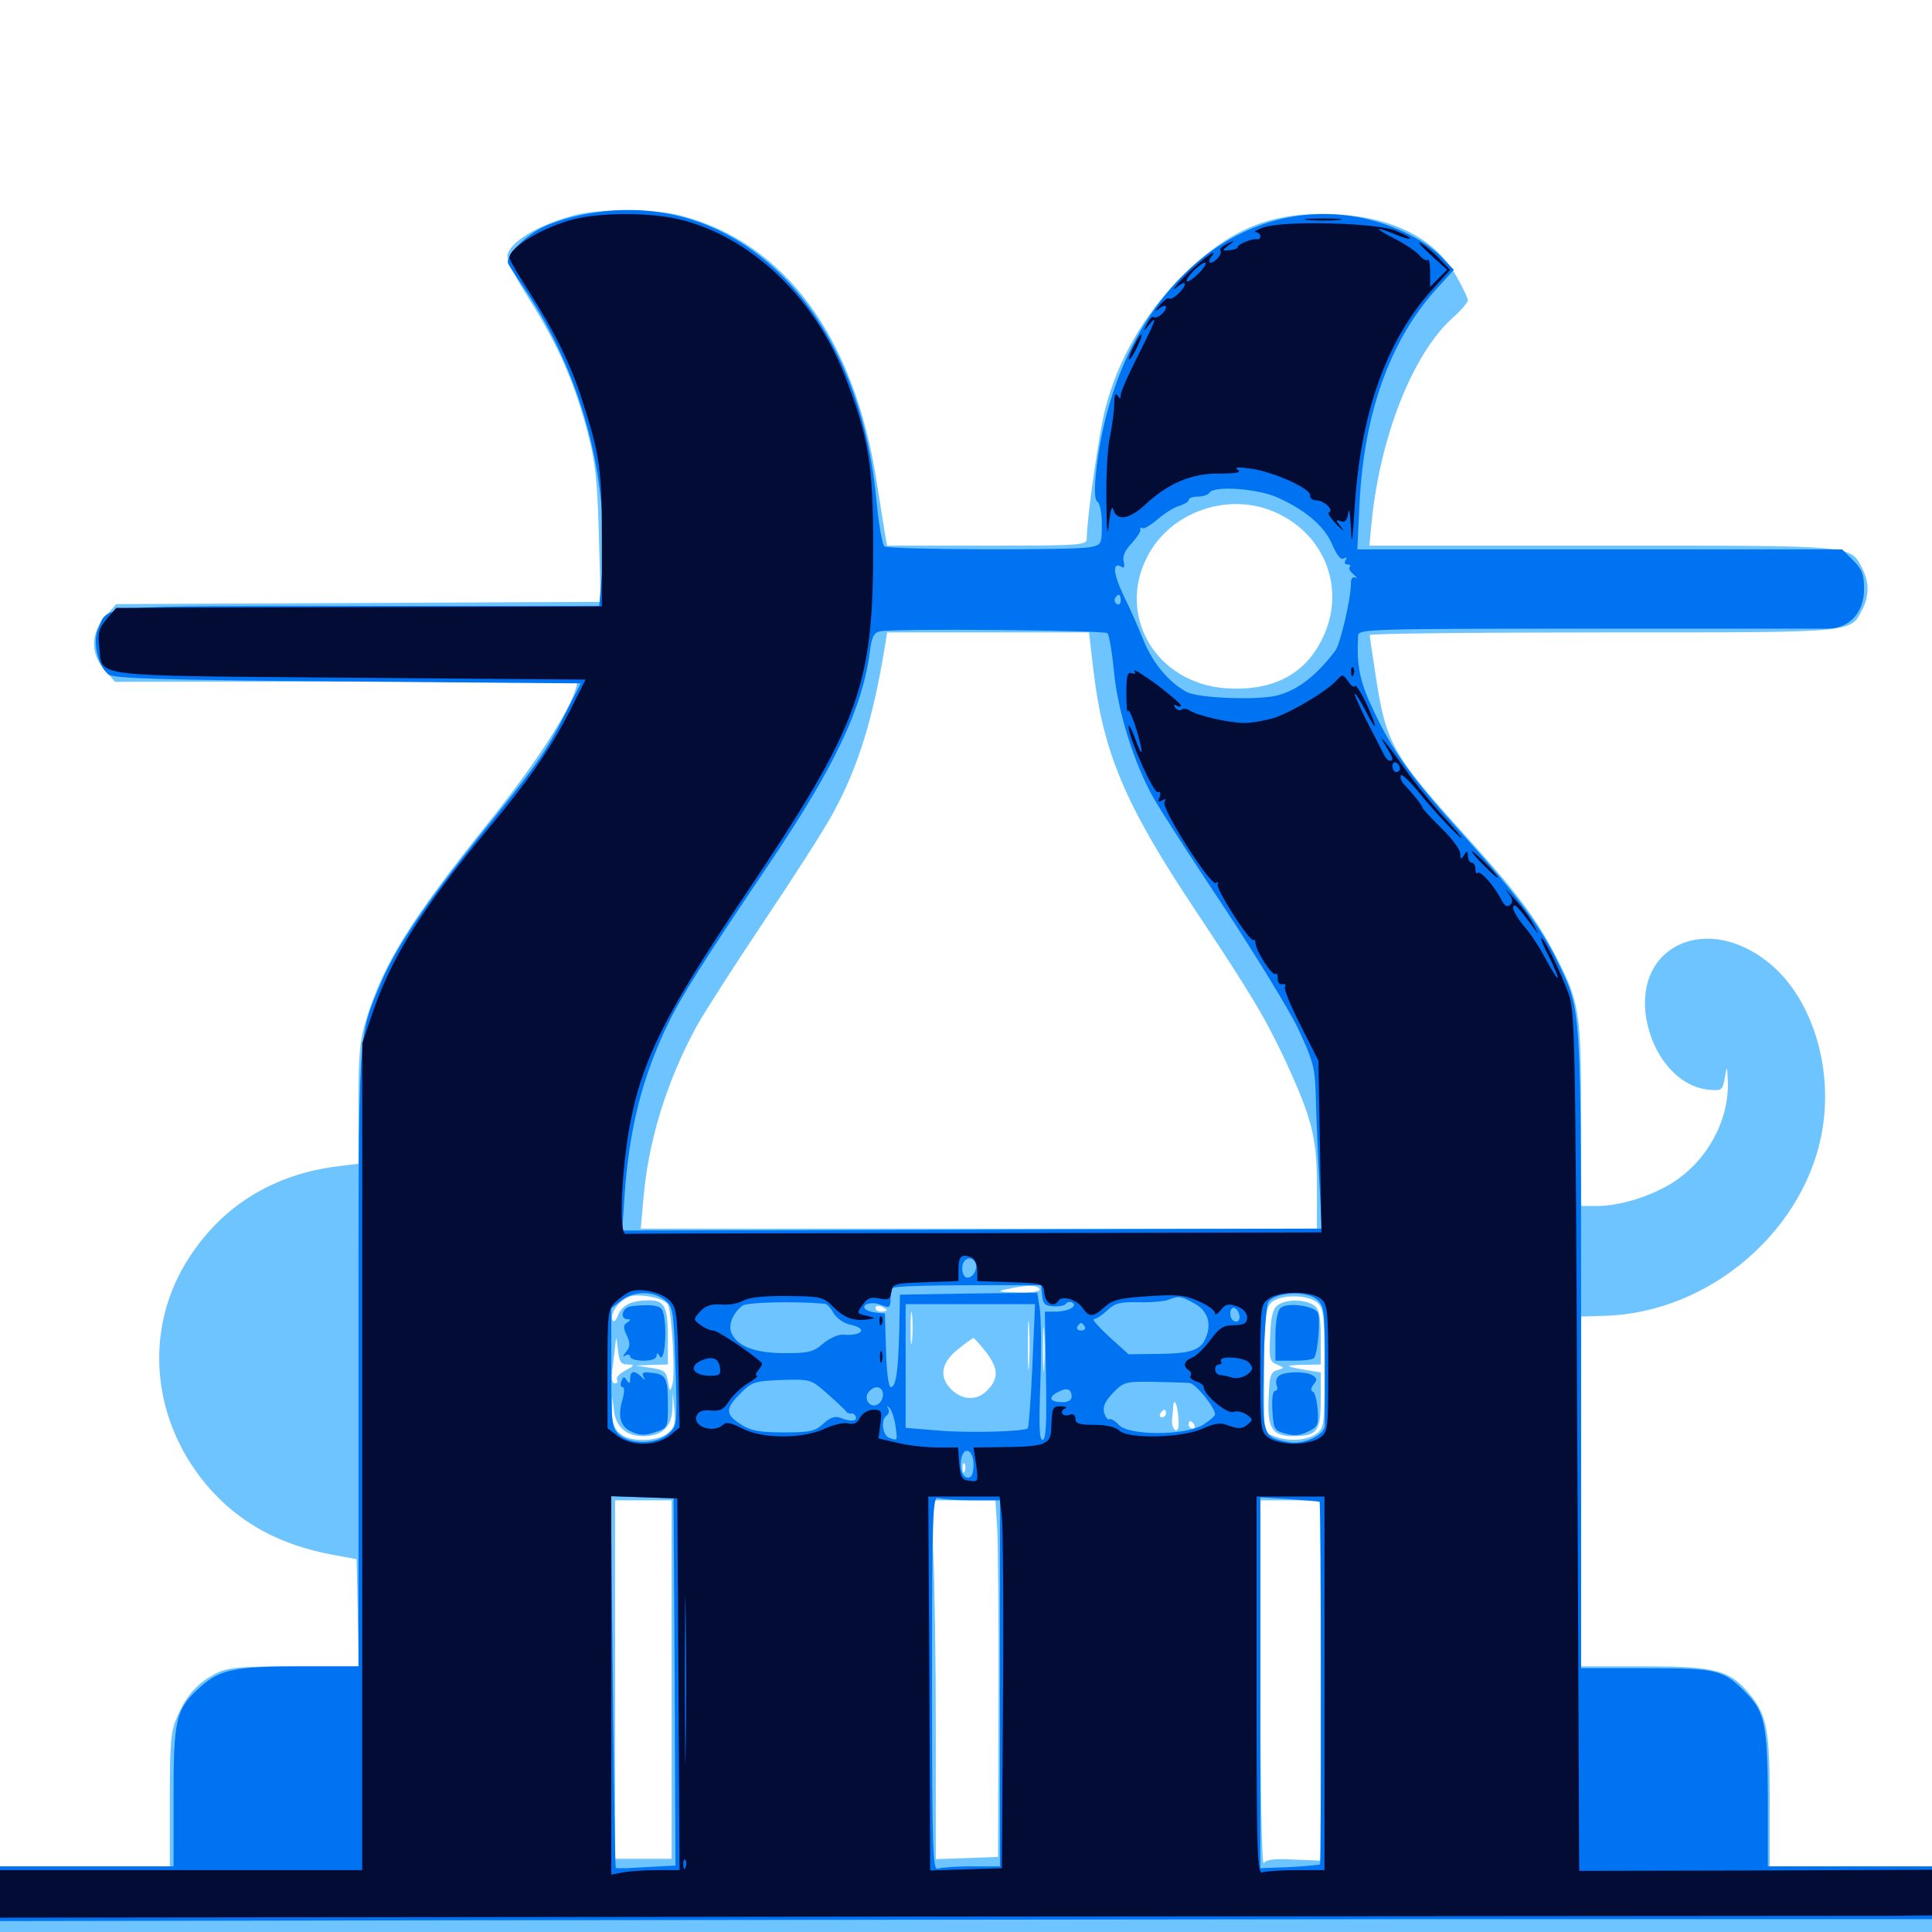 <svg xmlns="http://www.w3.org/2000/svg" viewBox="0 -1000 1000 1000">
	<path fill="#6dc4ff" d="M296.875 -888.477C277.93 -883.203 265.039 -875.391 262.695 -868.359C262.109 -865.82 265.82 -857.812 274.414 -844.336C289.258 -820.508 297.266 -802.148 304.102 -776.367C308.203 -760.938 309.18 -751.562 309.961 -723.047L310.938 -688.477L185.547 -687.891L60.156 -687.305L54.492 -680.859C46.875 -672.266 46.68 -661.523 54.297 -653.125L59.57 -647.07L179.297 -647.266H299.023L297.852 -642.969C294.336 -631.055 275.781 -602.734 252.148 -573.438C212.305 -523.438 198.633 -501.562 189.648 -472.656C186.133 -461.523 185.547 -454.297 185.547 -428.516V-397.656L174.609 -396.289C141.797 -392.188 115.625 -376.172 98.242 -349.609C73.438 -312.109 78.125 -262.891 109.766 -228.125C125.781 -210.742 145.898 -200.195 171.875 -195.312L184.57 -192.969L185.156 -165.234L185.742 -137.5H152.344C123.438 -137.5 117.969 -136.914 111.719 -133.789C102.344 -128.906 96.875 -123.047 91.992 -112.109C88.477 -104.297 87.891 -99.414 87.891 -68.75V-33.984H43.945H0V-9.57V14.844H500H1000V-9.57V-33.984H958.008H916.016V-67.383C916.016 -104.492 914.648 -112.109 905.664 -123.047C895.312 -135.547 888.281 -137.5 851.172 -137.5H818.359V-228.125V-318.555L830.664 -318.945C885.547 -320.508 935.742 -364.258 943.555 -417.188C948.242 -448.633 937.891 -481.641 917.969 -499.609C884.57 -529.297 843.555 -510.547 852.734 -469.727C857.031 -450.977 870.117 -437.109 884.766 -435.938C891.211 -435.352 891.602 -435.742 892.773 -442.188C893.945 -448.828 893.945 -448.828 894.336 -440.039C894.922 -419.922 883.594 -399.219 865.82 -387.891C854.688 -380.859 838.477 -375.781 826.758 -375.781H818.359V-423.242C818.359 -476.562 817.578 -481.641 804.492 -506.641C794.727 -525.195 785.156 -537.891 758.789 -567.188C720.312 -609.766 717.383 -615.039 711.914 -651.172C710.352 -661.328 708.984 -670.312 708.984 -671.289C708.984 -672.07 763.086 -672.656 829.102 -672.656C961.133 -672.656 957.617 -672.266 963.867 -684.375C967.578 -691.602 967.578 -698.633 963.867 -705.859C957.617 -717.969 961.133 -717.578 829.102 -717.578H708.789L709.961 -729.883C714.453 -774.414 731.25 -816.797 751.758 -835.352C756.25 -839.258 759.766 -843.555 759.766 -844.531C759.766 -845.703 757.031 -851.367 753.711 -857.227C742.969 -876.367 721.484 -887.305 692.188 -889.062C658.594 -890.82 636.523 -882.031 611.328 -856.445C591.992 -837.109 578.711 -813.867 572.07 -788.477C568.75 -775.391 562.5 -731.445 562.5 -721.094C562.5 -717.773 558.789 -717.578 510.742 -717.578H459.18L458.008 -724.023C457.422 -727.344 455.664 -739.062 453.906 -749.805C442.383 -825.391 406.445 -874.414 352.148 -888.477C338.672 -891.992 308.984 -891.992 296.875 -888.477ZM661.133 -734.375C686.523 -722.461 696.68 -694.141 684.375 -669.336C675.391 -650.781 658.594 -642.188 634.57 -643.75C598.633 -646.289 577.93 -680.859 593.75 -711.719C605.859 -735.547 636.719 -745.898 661.133 -734.375ZM566.016 -652.539C571.094 -610.156 582.617 -583.008 618.555 -529.102C647.852 -484.961 654.297 -474.219 665.039 -451.562C679.102 -421.094 681.641 -411.328 681.641 -386.133V-364.062H506.641H331.641L333.008 -379.297C335.547 -409.57 345.117 -440.43 360.547 -468.75C364.648 -476.172 380.469 -500.781 395.508 -523.242C410.742 -545.898 426.758 -570.898 431.055 -578.906C444.141 -602.734 451.953 -628.125 458.008 -665.43L459.18 -672.656H511.328H563.672ZM538.086 -332.812C538.867 -331.641 534.766 -330.859 526.953 -331.055C516.406 -331.25 515.625 -331.641 521.484 -332.812C531.836 -334.961 536.719 -334.961 538.086 -332.812ZM472.266 -331.445C474.023 -332.031 472.461 -332.422 468.75 -332.422C465.039 -332.422 463.477 -332.031 465.43 -331.445C467.188 -331.055 470.312 -331.055 472.266 -331.445ZM345.703 -324.805C347.656 -321.68 349.609 -289.062 348.047 -283.594C346.875 -279.297 346.68 -279.492 345.703 -284.961C344.922 -290.039 343.75 -291.016 336.914 -291.992L329.102 -293.164L337.5 -293.555L345.703 -293.75V-308.008C345.703 -323.438 343.945 -326.953 336.133 -326.953C326.953 -326.953 322.07 -324.609 319.922 -319.336C318.75 -316.406 317.578 -315.234 316.992 -316.797C315.43 -320.898 321.875 -328.516 327.539 -329.297C334.18 -330.078 343.945 -327.734 345.703 -324.805ZM682.031 -325.586C685.156 -322.852 685.547 -318.945 685.547 -291.602C685.547 -261.914 685.352 -260.742 681.25 -257.812C676.367 -254.297 666.797 -253.711 659.375 -256.641L654.297 -258.594V-290.039C654.297 -316.797 654.883 -322.266 657.617 -325.391C661.719 -330.078 676.953 -330.273 682.031 -325.586ZM458.984 -321.875C458.984 -321.484 457.617 -321.094 456.055 -321.094C454.492 -321.094 453.125 -321.875 453.125 -323.047C453.125 -324.023 454.492 -324.414 456.055 -323.828C457.617 -323.047 458.984 -322.266 458.984 -321.875ZM472.07 -306.055C471.68 -301.953 471.289 -304.883 471.289 -312.305C471.289 -319.922 471.68 -323.047 472.07 -319.727C472.461 -316.211 472.461 -309.961 472.07 -306.055ZM532.617 -293.359C532.227 -287.695 532.031 -292.188 532.031 -303.516C532.031 -314.844 532.227 -319.336 532.617 -313.867C533.008 -308.203 533.008 -298.828 532.617 -293.359ZM540.43 -292.383C540.039 -287.109 539.844 -291.406 539.844 -301.562C539.844 -311.719 540.039 -316.016 540.43 -310.938C540.82 -305.664 540.82 -297.461 540.43 -292.383ZM324.805 -293.75C328.711 -293.555 328.711 -293.359 323.633 -290.625C320.703 -289.062 318.75 -286.914 319.336 -285.938C320.117 -284.766 319.531 -283.984 318.164 -283.984C316.602 -283.984 316.211 -286.719 317.188 -292.969C317.773 -298.047 318.555 -303.906 318.75 -306.25C318.945 -308.594 319.336 -306.641 319.727 -302.148C320.508 -295.117 321.289 -293.75 324.805 -293.75ZM510.352 -300.195C516.797 -291.602 516.992 -286.719 511.328 -280.664C506.055 -275 498.633 -275 492.773 -280.469C485.938 -286.914 486.914 -294.336 495.508 -301.367C499.609 -304.688 503.32 -307.422 503.906 -307.422C504.492 -307.227 507.227 -304.102 510.352 -300.195ZM455.078 -279.297C455.078 -280.859 451.367 -280.078 450.195 -278.125C449.609 -276.953 450.391 -276.758 451.953 -277.344C453.711 -277.93 455.078 -278.906 455.078 -279.297ZM553.711 -278.32C551.953 -281.055 550.781 -280.469 550.781 -276.953C550.781 -275.391 551.758 -274.609 552.734 -275.195C553.906 -275.977 554.297 -277.344 553.711 -278.32ZM604.492 -278.125C603.906 -279.297 602.93 -280.078 602.344 -280.078C601.953 -280.078 601.562 -279.297 601.562 -278.125C601.562 -277.148 602.539 -276.172 603.711 -276.172C604.688 -276.172 605.078 -277.148 604.492 -278.125ZM345.703 -258.203C342.969 -256.055 338.086 -254.688 332.812 -254.688C321.484 -254.688 316.211 -259.766 316.797 -269.922L316.992 -277.148L317.773 -269.922C318.75 -261.328 324.219 -256.641 333.008 -256.641C342.578 -256.641 347.656 -261.328 348.047 -270.898L348.242 -279.102L349.023 -270.312C349.805 -263.086 349.023 -260.938 345.703 -258.203ZM609.961 -265.82C610.352 -261.328 609.766 -259.375 608.398 -259.766C607.227 -260.352 606.445 -262.695 606.641 -265.039C606.836 -267.383 607.227 -270.508 607.227 -272.07C607.617 -277.148 609.57 -272.852 609.961 -265.82ZM603.516 -268.359C603.516 -267.383 602.539 -266.406 601.367 -266.406C600.391 -266.406 600 -267.383 600.586 -268.359C601.172 -269.531 602.148 -270.312 602.734 -270.312C603.125 -270.312 603.516 -269.531 603.516 -268.359ZM618.164 -262.5C618.75 -261.523 618.359 -260.547 617.383 -260.547C616.211 -260.547 615.234 -261.523 615.234 -262.5C615.234 -263.672 615.625 -264.453 616.016 -264.453C616.602 -264.453 617.578 -263.672 618.164 -262.5ZM530.859 -255.273C532.617 -255.859 530.664 -256.25 526.367 -256.055C522.07 -256.055 520.508 -255.664 523.047 -255.273C525.391 -254.883 528.906 -254.883 530.859 -255.273ZM499.414 -238.672C498.828 -237.109 498.242 -237.695 498.242 -239.844C498.047 -241.992 498.633 -243.164 499.219 -242.383C499.805 -241.797 500 -240.039 499.414 -238.672ZM347.656 -130.664V-37.891H333.008H318.359V-130.664V-223.438H333.008H347.656ZM516.211 -207.422C516.602 -198.438 516.992 -157.031 516.797 -115.039L516.602 -38.867L500.586 -38.281L484.375 -37.695V-103.906C484.375 -140.234 483.789 -182.031 483.008 -196.68L481.836 -223.438H498.438H515.234ZM683.594 -130.273V-36.914L669.727 -37.5C659.57 -38.086 655.273 -37.5 654.102 -35.547C653.125 -34.18 652.344 -75.391 652.344 -128.32V-223.438H667.969H683.594ZM661.328 -324.414C658.789 -322.656 657.812 -318.555 657.422 -308.594C656.836 -296.68 657.227 -295.117 660.938 -293.75C665.039 -291.992 665.039 -291.992 661.133 -290.82C657.617 -289.844 657.031 -287.695 656.641 -276.367C655.859 -260.742 658.594 -256.641 669.141 -256.641C681.836 -256.641 683.594 -258.984 683.594 -275.195V-289.648L676.367 -290.82C664.844 -292.773 664.258 -293.359 674.414 -293.555L683.594 -293.75V-307.617C683.594 -318.75 682.812 -322.266 680.273 -324.219C675.781 -327.539 665.82 -327.734 661.328 -324.414Z"/>
	<path fill="#0073f3" d="M299.609 -888.477C292.969 -887.109 284.18 -884.18 279.883 -881.836C270.703 -877.148 261.133 -866.602 263.086 -863.477C263.672 -862.109 267.578 -856.25 271.68 -850.195C300.781 -807.031 315.625 -751.758 311.523 -702.93L310.156 -686.328H185.742C49.414 -686.328 55.859 -686.914 50.781 -674.609C47.852 -667.578 50.586 -655.469 56.055 -650.977C58.594 -648.828 81.641 -648.047 179.883 -647.266L300.586 -646.289L292.578 -630.664C282.617 -610.742 277.93 -604.102 248.242 -567.383C219.922 -531.836 204.688 -509.18 197.07 -491.016C185.156 -462.695 185.547 -469.531 185.547 -296.289V-137.5H155.859C122.07 -137.5 114.062 -135.938 104.297 -127.344C91.016 -115.625 89.844 -110.938 89.844 -70.117V-33.984H44.922H0V-19.922V-5.664L233.984 -6.055C362.5 -6.25 587.5 -6.445 733.984 -6.641H1000V-20.312V-33.984H957.617H915.039V-68.75C914.844 -107.031 913.477 -113.867 903.906 -123.633C891.992 -135.742 889.258 -136.523 852.148 -136.523H818.359V-301.367C818.359 -481.836 818.75 -475.977 806.445 -501.758C798.242 -519.141 784.766 -537.305 758.789 -566.211C730.859 -597.07 721.289 -610.352 711.133 -631.836C703.711 -647.266 702.148 -655.273 702.93 -671.094C703.125 -674.414 710.547 -674.609 820.898 -674.609H945.898C957.227 -674.609 964.844 -683.008 964.844 -695.117C964.844 -702.539 963.867 -705.273 959.18 -709.961L953.516 -715.625H827.93H702.539L703.711 -739.648C706.055 -786.914 719.922 -825 744.531 -851.562L752.539 -860.352L745.898 -867.188C737.109 -876.172 719.141 -884.766 702.344 -887.695C634.961 -899.414 576.172 -841.406 567.188 -754.492C566.406 -745.703 566.602 -741.016 568.164 -740.234C569.336 -739.453 570.312 -734.18 570.312 -728.516C570.312 -718.359 570.117 -717.969 564.258 -716.797C555.664 -715.039 460.352 -715.43 457.812 -717.188C456.641 -717.969 454.688 -729.297 453.516 -742.188C443.75 -843.359 378.125 -905.664 299.609 -888.477ZM661.523 -742.383C676.172 -735.742 685.742 -727.344 689.648 -717.969C691.992 -712.5 694.141 -709.961 695.508 -710.938C697.07 -711.719 697.266 -711.523 696.484 -710.156C695.703 -708.789 696.094 -707.812 697.461 -707.812C698.828 -707.812 699.219 -707.227 698.633 -706.445C697.852 -705.859 698.828 -704.102 700.781 -702.539C702.539 -700.977 702.93 -700.195 701.758 -700.977C700 -701.758 699.219 -700.586 699.219 -697.656C699.219 -690.039 693.75 -666.797 691.211 -663.281C681.055 -649.805 671.094 -642.383 660.352 -639.844C649.219 -637.5 620.312 -638.672 614.258 -641.797C605.078 -646.68 596.484 -657.031 591.797 -668.75C589.453 -674.609 584.961 -684.961 581.641 -691.602C576.172 -702.93 575.586 -709.57 580.469 -706.641C581.836 -705.664 582.227 -706.641 581.641 -709.18C580.859 -711.914 582.227 -715.234 585.742 -718.75C588.477 -721.875 590.625 -725 590.234 -725.977C590.039 -726.953 590.43 -727.148 591.406 -726.562C592.188 -726.172 595.898 -728.32 599.414 -731.445C603.125 -734.57 608.203 -737.695 610.742 -738.281C613.086 -739.062 615.234 -740.234 615.234 -741.211C615.234 -742.188 617.383 -742.969 619.922 -742.969C622.656 -742.969 625.391 -743.945 625.977 -744.922C628.32 -748.828 651.367 -747.07 661.523 -742.383ZM580.078 -689.062C580.078 -687.5 579.102 -686.719 578.125 -687.305C576.953 -688.086 576.562 -689.453 577.148 -690.43C578.906 -693.164 580.078 -692.578 580.078 -689.062ZM573.242 -672.266C574.023 -671.484 575.586 -662.695 576.562 -652.734C578.516 -631.836 586.914 -605.078 596.875 -587.305C600.586 -580.664 616.992 -555.273 633.398 -530.664C649.609 -506.055 666.992 -477.734 671.875 -467.578C679.688 -450.781 680.664 -447.656 681.055 -432.422C681.25 -423.242 682.031 -404.102 682.812 -390.039L684.18 -364.062L606.25 -363.867C563.477 -363.672 481.836 -363.477 425.195 -363.281L322.07 -363.086L323.242 -380.664C325.586 -415.43 332.422 -442.383 345.508 -469.531C352.148 -483.594 364.648 -503.32 398.828 -553.906C432.031 -603.32 446.289 -633.203 450.195 -662.305C451.172 -670.508 452.344 -672.656 455.664 -673.242C462.5 -674.805 571.875 -673.828 573.242 -672.266ZM504.688 -346.68C506.445 -343.945 503.906 -338.672 500.781 -338.672C499.219 -338.672 498.047 -340.625 498.047 -343.555C498.047 -348.438 502.539 -350.391 504.688 -346.68ZM539.453 -329.492C539.844 -325 541.016 -324.023 545.508 -323.828C548.438 -323.633 551.367 -324.414 551.953 -325.391C552.539 -326.172 553.906 -326.367 555.078 -325.781C558.008 -323.828 552.734 -321.094 546.289 -321.094H540.82L541.406 -287.891C541.797 -263.281 541.406 -254.688 539.648 -254.688C537.891 -254.688 537.695 -262.109 538.477 -283.789C539.062 -299.805 538.867 -316.992 538.281 -321.875L536.914 -330.859L501.367 -330.469L465.82 -329.883L465.43 -310.352C464.844 -288.867 463.672 -282.031 460.938 -282.031C459.961 -282.031 458.789 -290.625 458.594 -301.172L458.008 -320.117L452.734 -320.703C445.312 -321.68 445.703 -325.977 453.125 -325.391C453.711 -325.391 455.664 -324.609 457.617 -324.023C460.156 -322.852 460.938 -323.633 460.938 -327.344C460.938 -330.078 461.523 -332.812 462.305 -333.398C462.891 -334.18 480.469 -334.766 501.172 -334.766H538.867ZM343.945 -327.148C348.438 -323.633 348.633 -322.07 349.609 -292.773C350.586 -262.695 350.586 -262.109 346.094 -258.008C340.039 -252.344 326.367 -252.148 320.508 -257.422C316.602 -260.938 316.406 -263.086 316.406 -291.992V-322.852L321.484 -326.758C327.93 -331.836 337.891 -332.031 343.945 -327.148ZM681.445 -327.539C685.352 -324.219 685.742 -322.266 685.742 -294.727V-262.109C685.547 -257.031 674.609 -252.148 667.188 -253.516C653.516 -256.055 653.32 -256.641 654.102 -291.992C654.297 -309.57 655.469 -325 656.641 -326.367C660.742 -331.25 675.977 -332.031 681.445 -327.539ZM617.383 -325.781C624.414 -322.266 627.148 -316.211 624.609 -308.789C621.875 -301.172 617.188 -299.414 599.609 -299.219L584.18 -299.023L574.219 -308.008C568.75 -313.086 565.039 -317.188 566.211 -317.188C567.188 -317.188 570.312 -319.141 573.047 -321.68C577.148 -325.586 579.883 -326.172 589.258 -325.977C595.508 -325.781 602.344 -326.367 604.492 -327.148C610.156 -329.297 610.938 -329.297 617.383 -325.781ZM426.953 -325.195C428.125 -325 430.078 -322.852 431.445 -320.312C433.008 -317.773 436.523 -315.234 439.648 -314.453C449.414 -312.5 446.68 -308.398 436.328 -309.18C433.984 -309.375 429.492 -307.422 426.172 -304.688C421.094 -300.195 418.555 -299.609 406.445 -299.609C391.406 -299.609 382.422 -302.734 378.906 -309.375C376.562 -313.672 379.102 -320.312 384.375 -324.219C386.719 -325.977 410.547 -326.562 426.953 -325.195ZM534.375 -293.359C533.594 -275.781 532.422 -261.133 532.031 -260.742C530.273 -258.984 501.172 -258.203 485.547 -259.57L468.75 -260.938V-292.969V-325H502.148H535.742ZM641.211 -320.312C642.383 -317.188 640.82 -314.844 638.477 -316.406C636.133 -317.773 636.328 -323.047 638.477 -323.047C639.453 -323.047 640.625 -321.875 641.211 -320.312ZM561.523 -313.281C562.109 -312.305 561.328 -311.328 559.57 -311.328C557.812 -311.328 557.031 -312.305 557.617 -313.281C558.203 -314.453 559.18 -315.234 559.57 -315.234C559.961 -315.234 560.938 -314.453 561.523 -313.281ZM428.125 -278.711C432.812 -274.609 437.109 -270.508 437.695 -269.727C438.281 -268.75 439.648 -268.164 440.625 -268.359C441.602 -268.555 442.578 -267.773 442.969 -266.602C443.75 -264.258 440.234 -264.062 434.766 -266.211C432.227 -267.188 429.492 -266.211 426.172 -263.086C421.875 -259.18 419.336 -258.594 405.664 -258.594C393.359 -258.594 388.672 -259.375 383.594 -262.695C375.391 -267.773 375.195 -270.898 383.398 -278.906C389.258 -284.766 390.625 -285.156 404.688 -285.742C419.531 -286.133 419.727 -286.133 428.125 -278.711ZM615.625 -284.18C618.75 -283.984 628.906 -271.484 628.906 -267.969C628.906 -266.992 625.977 -264.648 622.656 -262.5C613.281 -256.836 584.18 -256.836 579.102 -262.5C577.148 -264.648 575 -265.82 574.219 -265.43C573.438 -264.844 572.266 -266.406 571.484 -268.75C570.703 -272.07 572.07 -274.805 576.172 -279.102C581.641 -284.766 582.617 -284.961 597.07 -284.766C605.469 -284.57 613.867 -284.375 615.625 -284.18ZM457.031 -278.125C457.031 -275.977 455.664 -273.633 453.906 -272.852C450 -271.289 446.875 -276.172 449.609 -279.492C452.734 -283.398 457.031 -282.422 457.031 -278.125ZM554.688 -276.953C554.688 -275.391 552.734 -274.219 550.195 -274.219C543.555 -274.219 542.188 -276.562 547.266 -279.297C552.148 -282.031 554.688 -281.25 554.688 -276.953ZM463.477 -262.109C464.648 -254.102 464.648 -254.102 460.156 -255.859C456.641 -257.227 455.859 -265.43 458.984 -267.383C460.156 -268.164 460.352 -269.727 459.766 -270.898C458.789 -272.461 458.984 -272.656 460.352 -271.289C461.523 -270.312 462.891 -266.016 463.477 -262.109ZM563.672 -265.039C564.062 -265.43 563.281 -266.992 561.523 -268.359C559.766 -269.922 558.594 -269.922 558.594 -268.75C558.594 -266.406 562.305 -263.672 563.672 -265.039ZM570.312 -268.359C570.312 -269.531 569.531 -270.312 568.359 -270.312C567.383 -270.312 566.406 -269.531 566.406 -268.359C566.406 -267.383 567.383 -266.406 568.359 -266.406C569.531 -266.406 570.312 -267.383 570.312 -268.359ZM535.156 -254.688C535.156 -255.859 522.852 -256.641 501.953 -256.641C481.055 -256.641 468.75 -255.859 468.75 -254.688C468.75 -253.516 481.055 -252.734 501.953 -252.734C522.852 -252.734 535.156 -253.516 535.156 -254.688ZM503.906 -241.992C503.906 -237.305 502.93 -235.156 501.172 -235.156C498.047 -235.156 496.484 -240.039 497.656 -245.508C499.219 -251.758 503.906 -249.219 503.906 -241.992ZM349.219 -129.492L349.609 -34.375L334.57 -33.594C326.172 -33.008 319.141 -32.812 318.75 -33.203C318.359 -33.398 317.773 -76.758 317.188 -129.492L316.211 -225.586L332.422 -225L348.633 -224.414ZM503.125 -223.438H517.578V-128.711V-33.984H503.125C495.117 -33.984 487.305 -33.398 485.547 -32.812C482.812 -31.641 482.422 -41.016 482.422 -128.711C482.422 -216.406 482.812 -225.781 485.547 -224.609C487.305 -224.023 495.117 -223.438 503.125 -223.438ZM683.008 -222.656C683.789 -222.07 683.984 -35.742 683.203 -34.961C683.008 -34.766 675.781 -33.984 667.578 -33.594L652.344 -33.008V-128.906V-225L667.578 -224.023C675.781 -223.438 682.812 -222.852 683.008 -222.656ZM325.781 -323.633C321.875 -322.656 320.898 -317.188 324.805 -317.188C326.562 -317.188 326.562 -316.797 324.609 -315.43C322.656 -314.258 322.461 -312.891 324.414 -308.789C326.367 -304.688 326.172 -302.93 324.023 -300.195C322.266 -298.047 322.07 -297.461 323.828 -298.438C325 -299.219 326.172 -298.828 326.172 -297.852C326.172 -296.68 329.297 -295.703 333.008 -295.703C337.109 -295.703 339.844 -296.68 339.844 -298.242C339.844 -300 340.43 -299.805 341.602 -297.852C343.75 -294.727 345.312 -309.57 343.75 -318.359C342.969 -323.242 341.797 -324.023 335.938 -324.414C332.227 -324.414 327.539 -324.219 325.781 -323.633ZM326.172 -286.523C326.172 -283.789 325.781 -283.594 324.414 -285.547C323.047 -287.695 322.656 -287.695 321.68 -285.156C320.898 -283.398 321.289 -282.031 322.266 -282.031C323.242 -282.031 323.242 -279.688 322.461 -276.562C319.531 -266.992 320.898 -261.719 326.758 -258.984C331.055 -257.031 333.594 -256.836 338.867 -258.594C345.703 -260.938 345.703 -260.938 345.703 -272.852C345.703 -286.914 344.727 -288.672 337.109 -289.453C333.008 -290.039 332.031 -289.453 333.008 -287.5C334.18 -285.547 333.984 -285.352 331.836 -287.5C328.32 -290.82 326.172 -290.43 326.172 -286.523ZM662.695 -322.852C661.133 -321.289 660.156 -315.234 660.156 -308.008V-295.703H669.727C675.195 -295.703 679.883 -296.289 680.273 -297.266C682.227 -300.586 683.594 -318.359 682.031 -320.703C679.492 -324.414 665.625 -325.977 662.695 -322.852ZM662.305 -288.086C660.742 -287.109 660.156 -284.961 660.742 -283.203C661.523 -281.445 661.133 -280.078 659.961 -280.078C658.789 -280.078 658.203 -275.977 658.594 -269.922C659.18 -260.352 659.57 -259.57 665.234 -258.008C669.727 -256.641 673.047 -257.031 676.953 -258.984C682.031 -261.328 682.617 -262.5 682.031 -270.312C681.641 -275.195 680.469 -279.492 679.492 -279.688C678.32 -280.078 678.516 -281.641 679.883 -283.398C681.836 -285.742 681.836 -286.523 679.492 -288.086C675.977 -290.234 665.82 -290.234 662.305 -288.086Z"/>
	<path fill="#020c35" d="M297.852 -886.719C281.641 -882.812 263.672 -872.07 263.672 -866.602C263.672 -865.625 268.164 -857.812 273.633 -849.414C287.305 -827.93 295.508 -811.133 301.367 -792.773C310.547 -764.258 311.523 -757.031 311.523 -720.898V-686.133L185.938 -685.742L60.156 -685.352L55.273 -679.688C51.172 -674.805 50.586 -672.461 51.367 -665.234C53.125 -649.219 43.555 -650.391 180.859 -649.219L303.125 -648.242L294.531 -631.25C284.57 -611.914 273.047 -595.312 252.734 -571.094C218.359 -529.688 202.344 -504.102 192.578 -475L187.5 -459.961V-246.094V-32.031H93.75H0V-19.727V-7.422L480.078 -8.008C743.945 -8.203 968.945 -8.398 980.078 -8.398L1000 -8.594V-20.508V-32.227L908.789 -31.836L817.383 -31.641L816.406 -253.906C815.43 -465.039 815.234 -476.953 811.719 -486.133C807.422 -497.656 799.219 -514.453 797.852 -514.453C797.266 -514.453 799.023 -509.961 801.953 -504.492C804.688 -499.023 806.641 -494.141 806.25 -493.945C805.859 -493.555 803.125 -497.852 800.195 -503.32C797.266 -508.984 792.383 -516.602 789.062 -520.312C785.938 -524.023 783.203 -528.516 783.203 -530.078C783.398 -533.203 785.742 -530.664 793.555 -520.117C796.875 -515.625 796.875 -515.625 793.555 -521.68C791.797 -525.195 787.109 -531.445 783.203 -535.547C779.492 -539.648 778.125 -541.016 780.078 -538.477C782.812 -535.156 783.398 -533.398 781.836 -531.836C780.273 -530.273 778.906 -530.859 777.148 -534.18C773.633 -541.211 766.211 -549.609 764.844 -548.242C764.258 -547.461 763.672 -548.438 763.672 -550.195C763.672 -551.953 762.891 -553.516 761.719 -553.516C760.742 -553.516 759.766 -555.078 759.766 -557.031C759.766 -559.766 759.375 -559.961 757.812 -557.422C756.25 -554.883 755.859 -555.078 755.859 -558.008C755.859 -560.156 751.562 -566.016 746.094 -571.289C740.82 -576.562 736.328 -581.25 736.328 -581.836C736.328 -582.812 731.445 -589.062 726.953 -593.75C725.391 -595.312 724.609 -597.461 725 -598.633C725.391 -599.805 730.273 -595.117 735.742 -588.281C741.211 -581.445 749.609 -572.461 754.102 -568.164C758.789 -563.867 756.445 -566.992 749.219 -575C741.797 -583.008 731.836 -595.312 726.953 -602.344C717.383 -615.82 711.914 -622.461 717.383 -613.672C721.094 -607.812 721.484 -606.25 719.336 -606.25C718.359 -606.25 716.797 -608.203 715.625 -610.742C714.453 -613.086 710.742 -620.508 707.227 -627.148C703.906 -633.789 701.172 -640.039 701.172 -640.82C701.367 -641.602 703.516 -638.281 706.25 -633.203C712.891 -620.117 713.672 -621.484 707.422 -635.352C704.492 -641.602 701.758 -645.898 701.367 -644.922C700.977 -643.945 699.414 -644.922 697.852 -647.266C695.117 -651.172 694.922 -651.172 691.797 -647.852C686.914 -642.383 669.922 -632.227 660.352 -628.711C655.664 -627.148 648.242 -625.781 643.75 -625.781C635.547 -625.977 620.117 -629.492 615.82 -632.227C614.453 -633.203 612.5 -633.398 611.523 -632.617C610.547 -632.031 608.984 -632.617 608.203 -633.789C607.422 -635.352 607.617 -635.547 608.984 -634.766C610.352 -633.984 611.328 -633.984 611.133 -634.961C611.133 -635.742 605.273 -640.625 598.438 -645.898C591.406 -650.977 586.328 -654.102 587.109 -652.734C588.086 -651.367 587.5 -650.977 585.742 -651.562C583.594 -652.344 583.008 -650.195 583.008 -641.211C583.008 -634.766 583.398 -630.664 583.789 -632.031C584.18 -633.203 586.133 -629.102 588.086 -622.852C592.188 -609.375 591.602 -606.055 587.305 -618.359C585.547 -623.047 584.18 -625.391 584.18 -623.828C583.984 -618.75 596.875 -589.648 599.219 -590.039C600.586 -590.43 600.977 -589.258 600.195 -587.305C599.219 -584.961 599.609 -584.57 601.562 -585.742C603.32 -586.719 603.711 -586.523 602.734 -584.961C600.781 -581.836 626.562 -541.406 629.297 -542.969C630.469 -543.75 630.859 -543.555 630.273 -542.383C628.906 -540.43 647.07 -511.914 648.828 -513.477C649.219 -514.062 649.805 -513.281 649.805 -512.109C649.805 -508.203 658.398 -494.727 660.156 -495.898C660.938 -496.484 661.523 -495.312 661.328 -493.359C661.328 -491.602 662.305 -490.234 663.672 -490.625C665.234 -490.82 665.82 -490.234 665.039 -489.258C664.453 -488.086 668.164 -479.102 673.242 -469.141L682.422 -450.977L683.203 -406.445L683.984 -362.109L505.078 -361.719C406.641 -361.719 325 -361.523 323.828 -361.328C320.508 -361.133 321.484 -389.648 325.195 -413.086C331.25 -449.414 342.969 -473.438 385.742 -536.914C444.922 -625 451.953 -644.531 451.953 -716.602C451.953 -759.57 449.609 -773.633 437.5 -804.883C421.68 -846.289 388.281 -877.734 351.367 -886.523C336.523 -890.039 311.523 -890.039 297.852 -886.719ZM724.609 -602.148C724.609 -601.172 723.828 -600.391 722.656 -600.391C721.68 -600.391 720.703 -601.758 720.703 -603.516C720.703 -605.078 721.68 -605.859 722.656 -605.273C723.828 -604.688 724.609 -603.32 724.609 -602.148ZM502.734 -349.219C504.492 -348.438 505.859 -345.703 505.859 -342.383V-336.914L523.047 -336.328C540.039 -335.742 540.039 -335.742 540.625 -330.469C541.211 -325.195 545.508 -323.047 547.852 -326.758C549.609 -329.688 557.422 -327.344 560.352 -323.047C563.672 -317.969 566.016 -318.164 571.875 -323.633C575.781 -327.148 579.492 -328.125 594.336 -329.102C609.57 -330.078 613.477 -329.688 620.703 -326.367C625.195 -324.414 628.906 -321.68 628.906 -320.312C628.906 -319.141 630.273 -319.922 631.836 -321.875C634.18 -325 635.742 -325.391 640.234 -323.828C643.555 -322.656 645.508 -320.508 645.508 -318.164C645.508 -315.039 644.141 -314.258 638.672 -314.062C633.203 -314.062 631.055 -312.695 626.367 -306.25C623.242 -302.148 619.141 -298.047 616.992 -297.266C612.891 -295.703 612.109 -292.773 615.234 -290.82C616.406 -290.039 616.797 -288.867 616.211 -287.891C615.625 -286.914 616.992 -285.742 619.141 -284.961C621.289 -284.375 623.047 -283.008 623.047 -282.031C623.047 -278.125 634.961 -268.164 638.281 -269.141C640.234 -269.922 643.359 -269.141 645.312 -267.773C648.633 -265.43 648.633 -265.039 645.508 -262.5C642.969 -260.352 641.016 -260.352 636.523 -261.914C631.641 -263.867 629.297 -263.477 622.461 -260.547C611.914 -255.664 583.789 -255.078 579.297 -259.57C577.539 -261.328 572.656 -262.5 566.602 -262.5C558.789 -262.5 556.641 -263.086 556.641 -265.625C556.641 -267.578 555.469 -268.359 553.711 -267.773C552.148 -266.992 550.391 -267.383 549.805 -268.359C549.219 -269.141 550 -270.508 551.172 -270.898C552.539 -271.484 551.758 -272.07 549.414 -272.07C544.727 -272.266 544.531 -271.68 544.141 -260.547C543.945 -252.344 540.82 -251.172 519.141 -250.977L503.906 -250.781L505.273 -241.797C506.445 -233.203 506.25 -232.812 501.758 -233.594C497.852 -233.984 497.07 -235.352 496.484 -242.578L495.898 -250.781H485.352C479.688 -250.781 470.312 -251.758 464.844 -253.125L454.688 -255.469L455.664 -262.891C456.641 -269.727 456.25 -270.312 451.953 -270.312C449.414 -270.312 446.484 -268.555 445.117 -266.211C443.75 -263.281 441.797 -262.5 438.867 -263.281C436.719 -263.867 431.055 -262.5 426.562 -260.352C414.844 -255.078 394.141 -255.273 383.984 -260.742C378.711 -263.477 375.781 -264.062 374.414 -262.695C369.531 -257.812 358.398 -261.523 360.547 -267.188C361.523 -269.531 363.672 -270.312 367.969 -269.922C372.852 -269.531 374.609 -270.508 377.344 -274.805C379.297 -277.734 383.594 -281.836 387.109 -283.984C390.625 -286.133 392.773 -287.891 391.797 -287.891C390.82 -287.891 391.211 -289.258 392.578 -290.82C393.945 -292.578 394.727 -294.141 394.336 -294.531C389.258 -299.414 371.484 -311.328 369.141 -311.328C367.578 -311.328 364.453 -312.695 362.5 -314.258C358.789 -316.992 358.789 -317.188 362.305 -321.094C365.039 -324.023 367.969 -325.195 373.047 -324.805C376.758 -324.414 381.641 -325.195 383.789 -326.367C388.086 -328.711 395.312 -329.492 413.672 -329.102C424.609 -328.906 426.758 -328.32 431.836 -323.047C437.5 -317.578 441.992 -316.016 450.195 -317.188C453.32 -317.578 452.93 -317.969 448.633 -318.945C443.359 -320.117 443.359 -320.312 446.484 -324.609C449.023 -328.125 450.781 -328.906 455.078 -327.93C459.766 -326.953 460.742 -327.344 461.328 -331.25C461.914 -335.547 462.891 -335.742 479.102 -336.328L496.094 -336.914V-342.383C496.094 -349.805 497.461 -351.172 502.734 -349.219ZM346.484 -326.953C350.195 -323.242 350.586 -320.117 351.172 -291.992L351.758 -261.133L346.484 -256.836C339.453 -251.367 326.562 -251.367 319.531 -256.836L314.453 -260.742V-291.602C314.453 -321.094 314.648 -322.461 318.945 -326.367C321.289 -328.516 324.609 -330.859 326.172 -331.445C331.445 -333.594 342.383 -331.055 346.484 -326.953ZM683.984 -327.539C687.109 -324.805 687.5 -320.898 687.5 -291.602C687.5 -259.961 687.305 -258.789 683.203 -255.859C680.859 -254.102 674.805 -252.734 669.922 -252.734C665.039 -252.734 658.984 -254.102 656.641 -255.859C652.539 -258.789 652.344 -259.961 652.344 -291.797C652.344 -323.633 652.539 -324.805 656.641 -327.734C662.5 -332.031 679.297 -331.836 683.984 -327.539ZM372.656 -292.188C373.242 -288.672 372.461 -287.891 367.773 -287.891C359.57 -287.891 356.25 -291.992 361.719 -295.117C367.969 -298.438 371.875 -297.461 372.656 -292.188ZM646.68 -294.531C648.828 -291.797 648.633 -291.016 645.508 -288.477C643.359 -286.914 639.844 -286.328 637.695 -286.914C635.547 -287.695 632.617 -288.281 631.445 -288.281C628.32 -288.672 628.125 -293.75 631.055 -293.75C632.031 -293.75 632.617 -294.531 632.031 -295.312C630.078 -298.438 643.945 -297.852 646.68 -294.531ZM351.172 -128.32L351.758 -32.031H340.234C333.789 -32.031 325.781 -31.445 322.461 -30.859L316.406 -29.688V-127.539V-225.586L333.594 -225L350.586 -224.414ZM518.555 -215.234C519.141 -209.57 519.531 -166.211 519.141 -118.945L518.555 -33.008L500 -32.422L481.445 -31.836L481.055 -128.711L480.469 -225.391H498.828H517.383ZM685.547 -128.711V-32.031H671.094C663.086 -32.031 655.273 -31.445 653.516 -30.859C650.781 -29.688 650.391 -39.062 650.391 -127.539V-225.391H667.969H685.547ZM354.883 -94.922C354.688 -75.977 354.492 -91.992 354.492 -130.664C354.492 -169.336 354.688 -184.961 354.883 -165.234C355.273 -145.508 355.273 -113.867 354.883 -94.922ZM354.883 -33.594C354.297 -32.031 353.711 -32.617 353.711 -34.766C353.516 -36.914 354.102 -38.086 354.688 -37.305C355.273 -36.719 355.469 -34.961 354.883 -33.594ZM455.273 -316.016C455.273 -313.867 455.859 -313.281 456.445 -314.844C457.031 -316.211 456.836 -317.969 456.25 -318.555C455.664 -319.336 455.078 -318.164 455.273 -316.016ZM455.469 -297.656C455.469 -294.922 455.859 -293.945 456.445 -295.312C456.836 -296.484 456.836 -298.828 456.445 -300.195C455.859 -301.367 455.469 -300.391 455.469 -297.656ZM677.344 -886.133C672.656 -886.523 675.977 -886.914 684.57 -886.914C693.164 -886.914 696.875 -886.523 692.969 -886.133C688.867 -885.742 681.836 -885.742 677.344 -886.133ZM653.711 -882.227C650.391 -881.055 648.633 -879.883 650 -879.883C651.172 -879.688 652.344 -878.906 652.344 -877.734C652.344 -876.758 651.758 -875.977 650.977 -876.172C648.438 -876.758 640.625 -873.633 640.625 -872.07C640.625 -871.289 638.672 -870.703 636.523 -870.508C632.422 -870.117 632.422 -870.312 635.938 -873.047C639.453 -875.781 639.258 -875.781 635.156 -873.828C632.617 -872.461 631.055 -871.094 631.641 -870.508C633.008 -868.945 629.102 -864.062 626.562 -864.062C625.391 -864.062 625.781 -865.625 627.148 -867.383C632.031 -873.438 618.555 -862.891 611.328 -855.078C607.617 -850.977 606.445 -849.219 608.984 -851.172C611.328 -853.32 613.281 -854.102 613.281 -852.93C613.281 -850.391 606.445 -844.141 605.078 -845.508C604.492 -846.094 602.539 -844.531 600.391 -842.188C597.461 -838.672 597.266 -838.281 600.195 -840.43C601.953 -841.797 603.516 -842.188 603.516 -841.016C603.516 -838.477 598.633 -834.57 597.07 -835.938C596.484 -836.523 595.117 -834.961 593.75 -832.422C591.602 -828.125 591.797 -828.125 594.531 -831.641C599.609 -837.891 598.242 -834.18 588.867 -815.625C583.984 -806.055 580.078 -797.07 580.078 -795.508C580.078 -793.359 579.688 -793.359 578.516 -795.312C577.344 -796.875 576.758 -795.312 576.758 -791.406C576.758 -787.891 575.781 -780.273 574.609 -774.414C573.242 -768.75 572.461 -753.711 572.656 -741.211C572.852 -724.414 573.242 -721.289 574.023 -729.297C574.805 -736.523 575.586 -738.672 576.367 -735.938C578.125 -730.273 584.57 -731.25 592.383 -738.477C604.492 -749.805 616.797 -755.078 630.859 -754.883C640.039 -754.883 642.773 -755.469 640.625 -756.836C638.672 -758.203 640.625 -758.398 647.461 -757.422C659.18 -755.859 678.906 -746.875 678.125 -743.555C677.93 -742.188 679.297 -741.016 681.445 -741.016C685.352 -741.016 690.625 -735.938 687.891 -734.766C686.914 -734.57 688.867 -731.641 691.992 -728.32C695.312 -725.195 696.289 -724.414 694.336 -726.953C691.211 -730.664 691.211 -731.25 693.75 -730.273C696.094 -729.297 697.266 -730.469 697.852 -734.57C698.242 -737.5 698.828 -734.375 699.219 -727.344C699.609 -716.797 700 -718.555 701.172 -737.5C704.297 -786.328 717.578 -823.828 741.406 -850.195L750.586 -860.352L744.922 -866.211C741.797 -869.531 737.5 -873.047 735.352 -874.219C733.203 -875.391 735.352 -872.852 740.234 -868.359L749.023 -860.352L744.727 -856.055L740.234 -851.562V-858.984C740.234 -863.281 739.648 -866.211 739.062 -865.43C738.281 -864.844 736.328 -865.82 734.57 -867.969C732.812 -869.922 727.148 -873.828 721.68 -876.562C710.938 -882.031 711.133 -883.203 722.07 -878.711C725.977 -877.148 729.492 -875.977 729.883 -876.562C730.273 -876.953 726.953 -878.711 722.266 -880.664C711.914 -884.766 664.062 -885.938 653.711 -882.227ZM666.016 -881.641C668.359 -883.203 668.359 -883.594 665.039 -883.398C662.891 -883.398 659.375 -882.617 657.227 -881.641C653.711 -880.078 653.711 -879.883 658.203 -879.883C660.938 -879.883 664.453 -880.664 666.016 -881.641ZM709.57 -882.227C710.742 -882.812 709.766 -883.203 707.031 -883.203C704.297 -883.203 703.32 -882.812 704.688 -882.227C705.859 -881.836 708.203 -881.836 709.57 -882.227ZM621.094 -859.18C618.555 -856.445 615.625 -854.297 614.648 -854.297C613.477 -854.297 614.648 -856.445 617.188 -859.18C619.727 -861.914 622.656 -864.062 623.633 -864.062C624.805 -864.062 623.633 -861.914 621.094 -859.18ZM586.914 -820.898C585.156 -817.578 583.984 -814.453 584.375 -814.062C584.961 -813.672 586.719 -816.406 588.477 -820.117C592.578 -828.516 591.016 -829.297 586.914 -820.898ZM699.414 -651.953C699.414 -649.805 700 -649.219 700.586 -650.781C701.172 -652.148 700.977 -653.906 700.391 -654.492C699.805 -655.273 699.219 -654.102 699.414 -651.953ZM767.578 -552.539C771.289 -548.828 774.609 -545.703 775.195 -545.703C775.781 -545.703 773.242 -548.828 769.531 -552.539C765.82 -556.25 762.5 -559.375 761.914 -559.375C761.328 -559.375 763.867 -556.25 767.578 -552.539Z"/>
</svg>